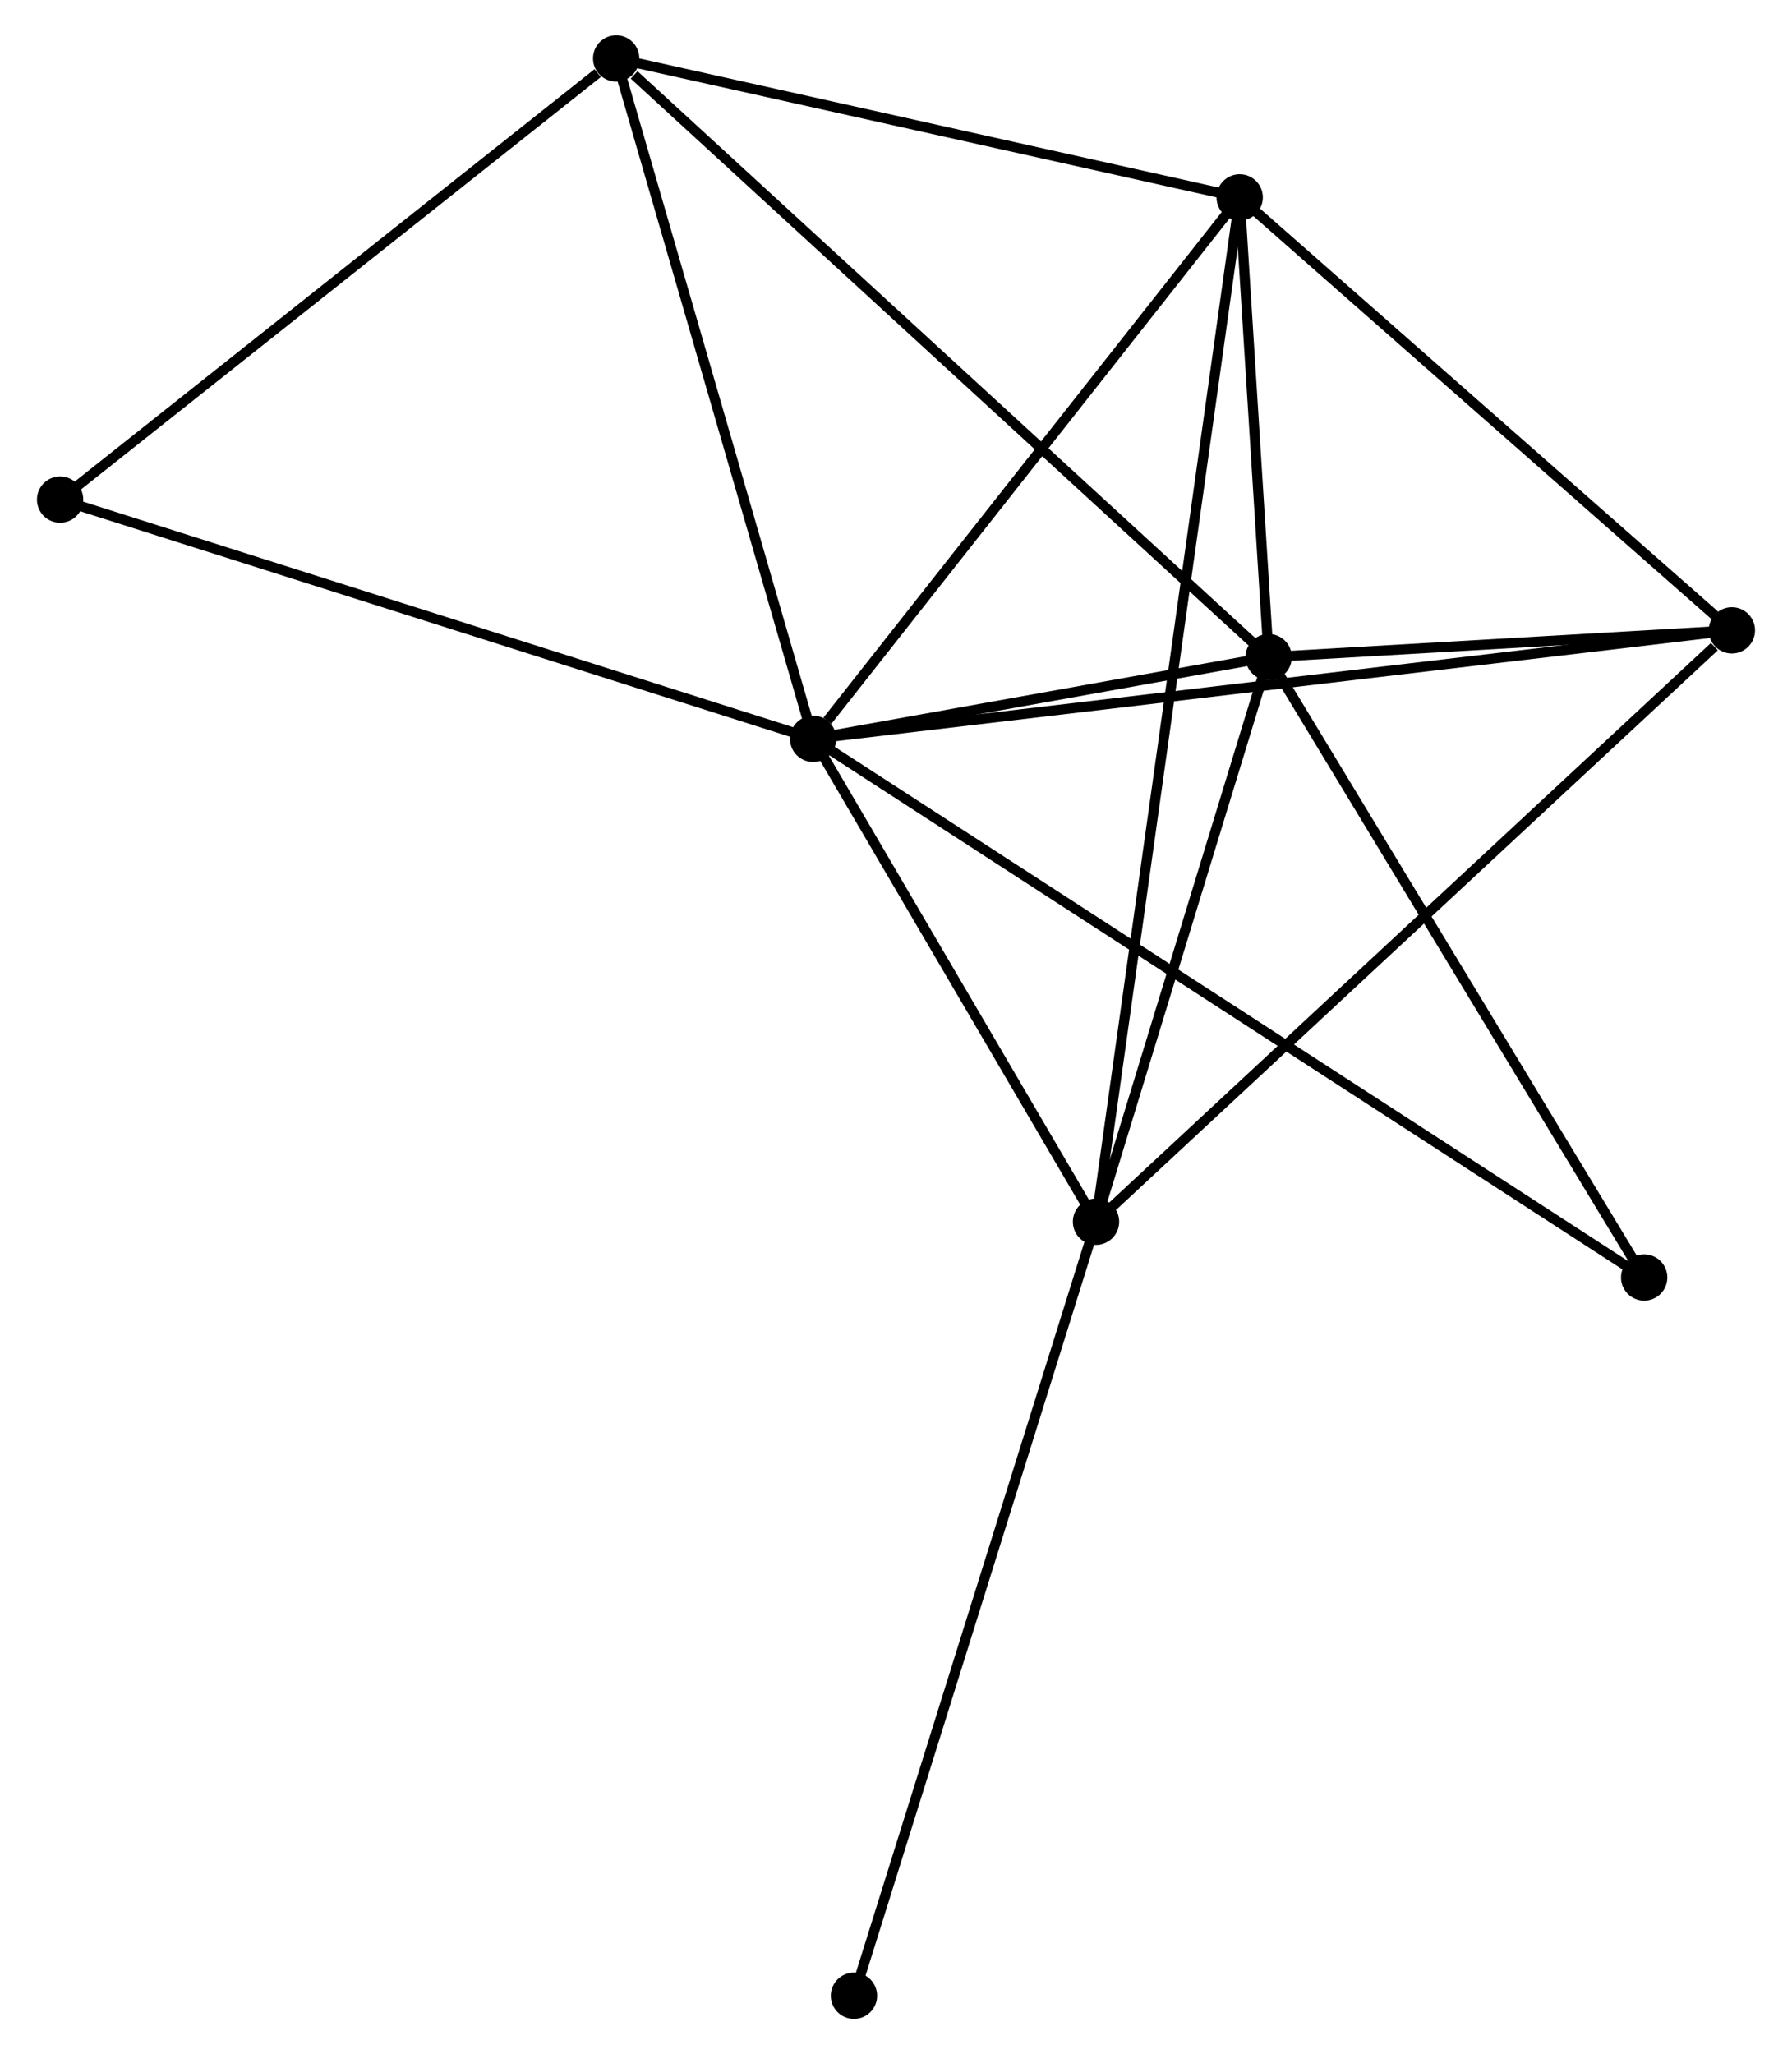 <?xml version="1.0" encoding="UTF-8" standalone="no"?>
<!DOCTYPE svg PUBLIC "-//W3C//DTD SVG 1.1//EN"
 "http://www.w3.org/Graphics/SVG/1.1/DTD/svg11.dtd">
<!-- Generated by graphviz version 2.36.0 (20140111.2315)
 -->
<!-- Title: %3 Pages: 1 -->
<svg width="178pt" height="204pt"
 viewBox="0.00 0.00 177.60 203.93" xmlns="http://www.w3.org/2000/svg" xmlns:xlink="http://www.w3.org/1999/xlink">
<g id="graph0" class="graph" transform="scale(1 1) rotate(0) translate(4 199.934)">
<title>%3</title>
<!-- 0 -->
<g id="node1" class="node"><title>0</title>
<ellipse fill="black" stroke="black" cx="76.573" cy="-126.584" rx="1.8" ry="1.8"/>
</g>
<!-- 1 -->
<g id="node2" class="node"><title>1</title>
<ellipse fill="black" stroke="black" cx="121.802" cy="-134.694" rx="1.8" ry="1.8"/>
</g>
<!-- 0&#45;&#45;1 -->
<g id="edge1" class="edge"><title>0&#45;&#45;1</title>
<path fill="none" stroke="black" d="M78.517,-126.933C85.957,-128.267 112.577,-133.04 119.916,-134.356"/>
</g>
<!-- 2 -->
<g id="node3" class="node"><title>2</title>
<ellipse fill="black" stroke="black" cx="118.927" cy="-180.338" rx="1.8" ry="1.8"/>
</g>
<!-- 0&#45;&#45;2 -->
<g id="edge2" class="edge"><title>0&#45;&#45;2</title>
<path fill="none" stroke="black" d="M77.983,-128.373C84.528,-136.68 111.892,-171.41 117.8,-178.907"/>
</g>
<!-- 3 -->
<g id="node4" class="node"><title>3</title>
<ellipse fill="black" stroke="black" cx="104.66" cy="-78.644" rx="1.8" ry="1.8"/>
</g>
<!-- 0&#45;&#45;3 -->
<g id="edge3" class="edge"><title>0&#45;&#45;3</title>
<path fill="none" stroke="black" d="M77.508,-124.989C81.772,-117.711 99.362,-87.686 103.693,-80.294"/>
</g>
<!-- 4 -->
<g id="node5" class="node"><title>4</title>
<ellipse fill="black" stroke="black" cx="167.799" cy="-137.353" rx="1.8" ry="1.8"/>
</g>
<!-- 0&#45;&#45;4 -->
<g id="edge4" class="edge"><title>0&#45;&#45;4</title>
<path fill="none" stroke="black" d="M78.479,-126.809C90.351,-128.211 154.062,-135.731 165.904,-137.129"/>
</g>
<!-- 5 -->
<g id="node6" class="node"><title>5</title>
<ellipse fill="black" stroke="black" cx="57.014" cy="-194.134" rx="1.8" ry="1.8"/>
</g>
<!-- 0&#45;&#45;5 -->
<g id="edge5" class="edge"><title>0&#45;&#45;5</title>
<path fill="none" stroke="black" d="M76.009,-128.533C73.153,-138.397 60.317,-182.726 57.543,-192.305"/>
</g>
<!-- 6 -->
<g id="node7" class="node"><title>6</title>
<ellipse fill="black" stroke="black" cx="1.8" cy="-150.334" rx="1.8" ry="1.8"/>
</g>
<!-- 0&#45;&#45;6 -->
<g id="edge6" class="edge"><title>0&#45;&#45;6</title>
<path fill="none" stroke="black" d="M74.725,-127.171C64.38,-130.457 13.759,-146.536 3.584,-149.768"/>
</g>
<!-- 7 -->
<g id="node8" class="node"><title>7</title>
<ellipse fill="black" stroke="black" cx="159.091" cy="-73.108" rx="1.8" ry="1.8"/>
</g>
<!-- 0&#45;&#45;7 -->
<g id="edge7" class="edge"><title>0&#45;&#45;7</title>
<path fill="none" stroke="black" d="M78.297,-125.467C89.036,-118.508 146.665,-81.16 157.377,-74.219"/>
</g>
<!-- 1&#45;&#45;2 -->
<g id="edge8" class="edge"><title>1&#45;&#45;2</title>
<path fill="none" stroke="black" d="M121.679,-136.656C121.206,-144.164 119.514,-171.028 119.047,-178.435"/>
</g>
<!-- 1&#45;&#45;3 -->
<g id="edge9" class="edge"><title>1&#45;&#45;3</title>
<path fill="none" stroke="black" d="M121.232,-132.83C118.629,-124.32 107.894,-89.216 105.25,-80.573"/>
</g>
<!-- 1&#45;&#45;4 -->
<g id="edge10" class="edge"><title>1&#45;&#45;4</title>
<path fill="none" stroke="black" d="M123.779,-134.809C131.345,-135.246 158.416,-136.811 165.881,-137.242"/>
</g>
<!-- 1&#45;&#45;5 -->
<g id="edge11" class="edge"><title>1&#45;&#45;5</title>
<path fill="none" stroke="black" d="M120.201,-136.164C111.315,-144.316 68.136,-183.93 58.797,-192.498"/>
</g>
<!-- 1&#45;&#45;7 -->
<g id="edge12" class="edge"><title>1&#45;&#45;7</title>
<path fill="none" stroke="black" d="M122.878,-132.918C128.323,-123.924 152.793,-83.509 158.081,-74.775"/>
</g>
<!-- 2&#45;&#45;3 -->
<g id="edge13" class="edge"><title>2&#45;&#45;3</title>
<path fill="none" stroke="black" d="M118.629,-178.214C116.756,-164.866 106.636,-92.728 104.91,-80.428"/>
</g>
<!-- 2&#45;&#45;4 -->
<g id="edge14" class="edge"><title>2&#45;&#45;4</title>
<path fill="none" stroke="black" d="M120.553,-178.908C127.973,-172.382 158.58,-145.461 166.116,-138.833"/>
</g>
<!-- 2&#45;&#45;5 -->
<g id="edge15" class="edge"><title>2&#45;&#45;5</title>
<path fill="none" stroke="black" d="M117.141,-180.736C108.259,-182.715 68.885,-191.489 59.181,-193.651"/>
</g>
<!-- 3&#45;&#45;4 -->
<g id="edge16" class="edge"><title>3&#45;&#45;4</title>
<path fill="none" stroke="black" d="M106.221,-80.095C114.88,-88.147 156.959,-127.274 166.061,-135.737"/>
</g>
<!-- 8 -->
<g id="node9" class="node"><title>8</title>
<ellipse fill="black" stroke="black" cx="80.626" cy="-1.8" rx="1.8" ry="1.8"/>
</g>
<!-- 3&#45;&#45;8 -->
<g id="edge17" class="edge"><title>3&#45;&#45;8</title>
<path fill="none" stroke="black" d="M104.066,-76.744C100.741,-66.113 84.47,-14.091 81.199,-3.633"/>
</g>
<!-- 5&#45;&#45;6 -->
<g id="edge18" class="edge"><title>5&#45;&#45;6</title>
<path fill="none" stroke="black" d="M55.177,-192.677C46.644,-185.908 10.971,-157.61 3.27,-151.5"/>
</g>
</g>
</svg>
